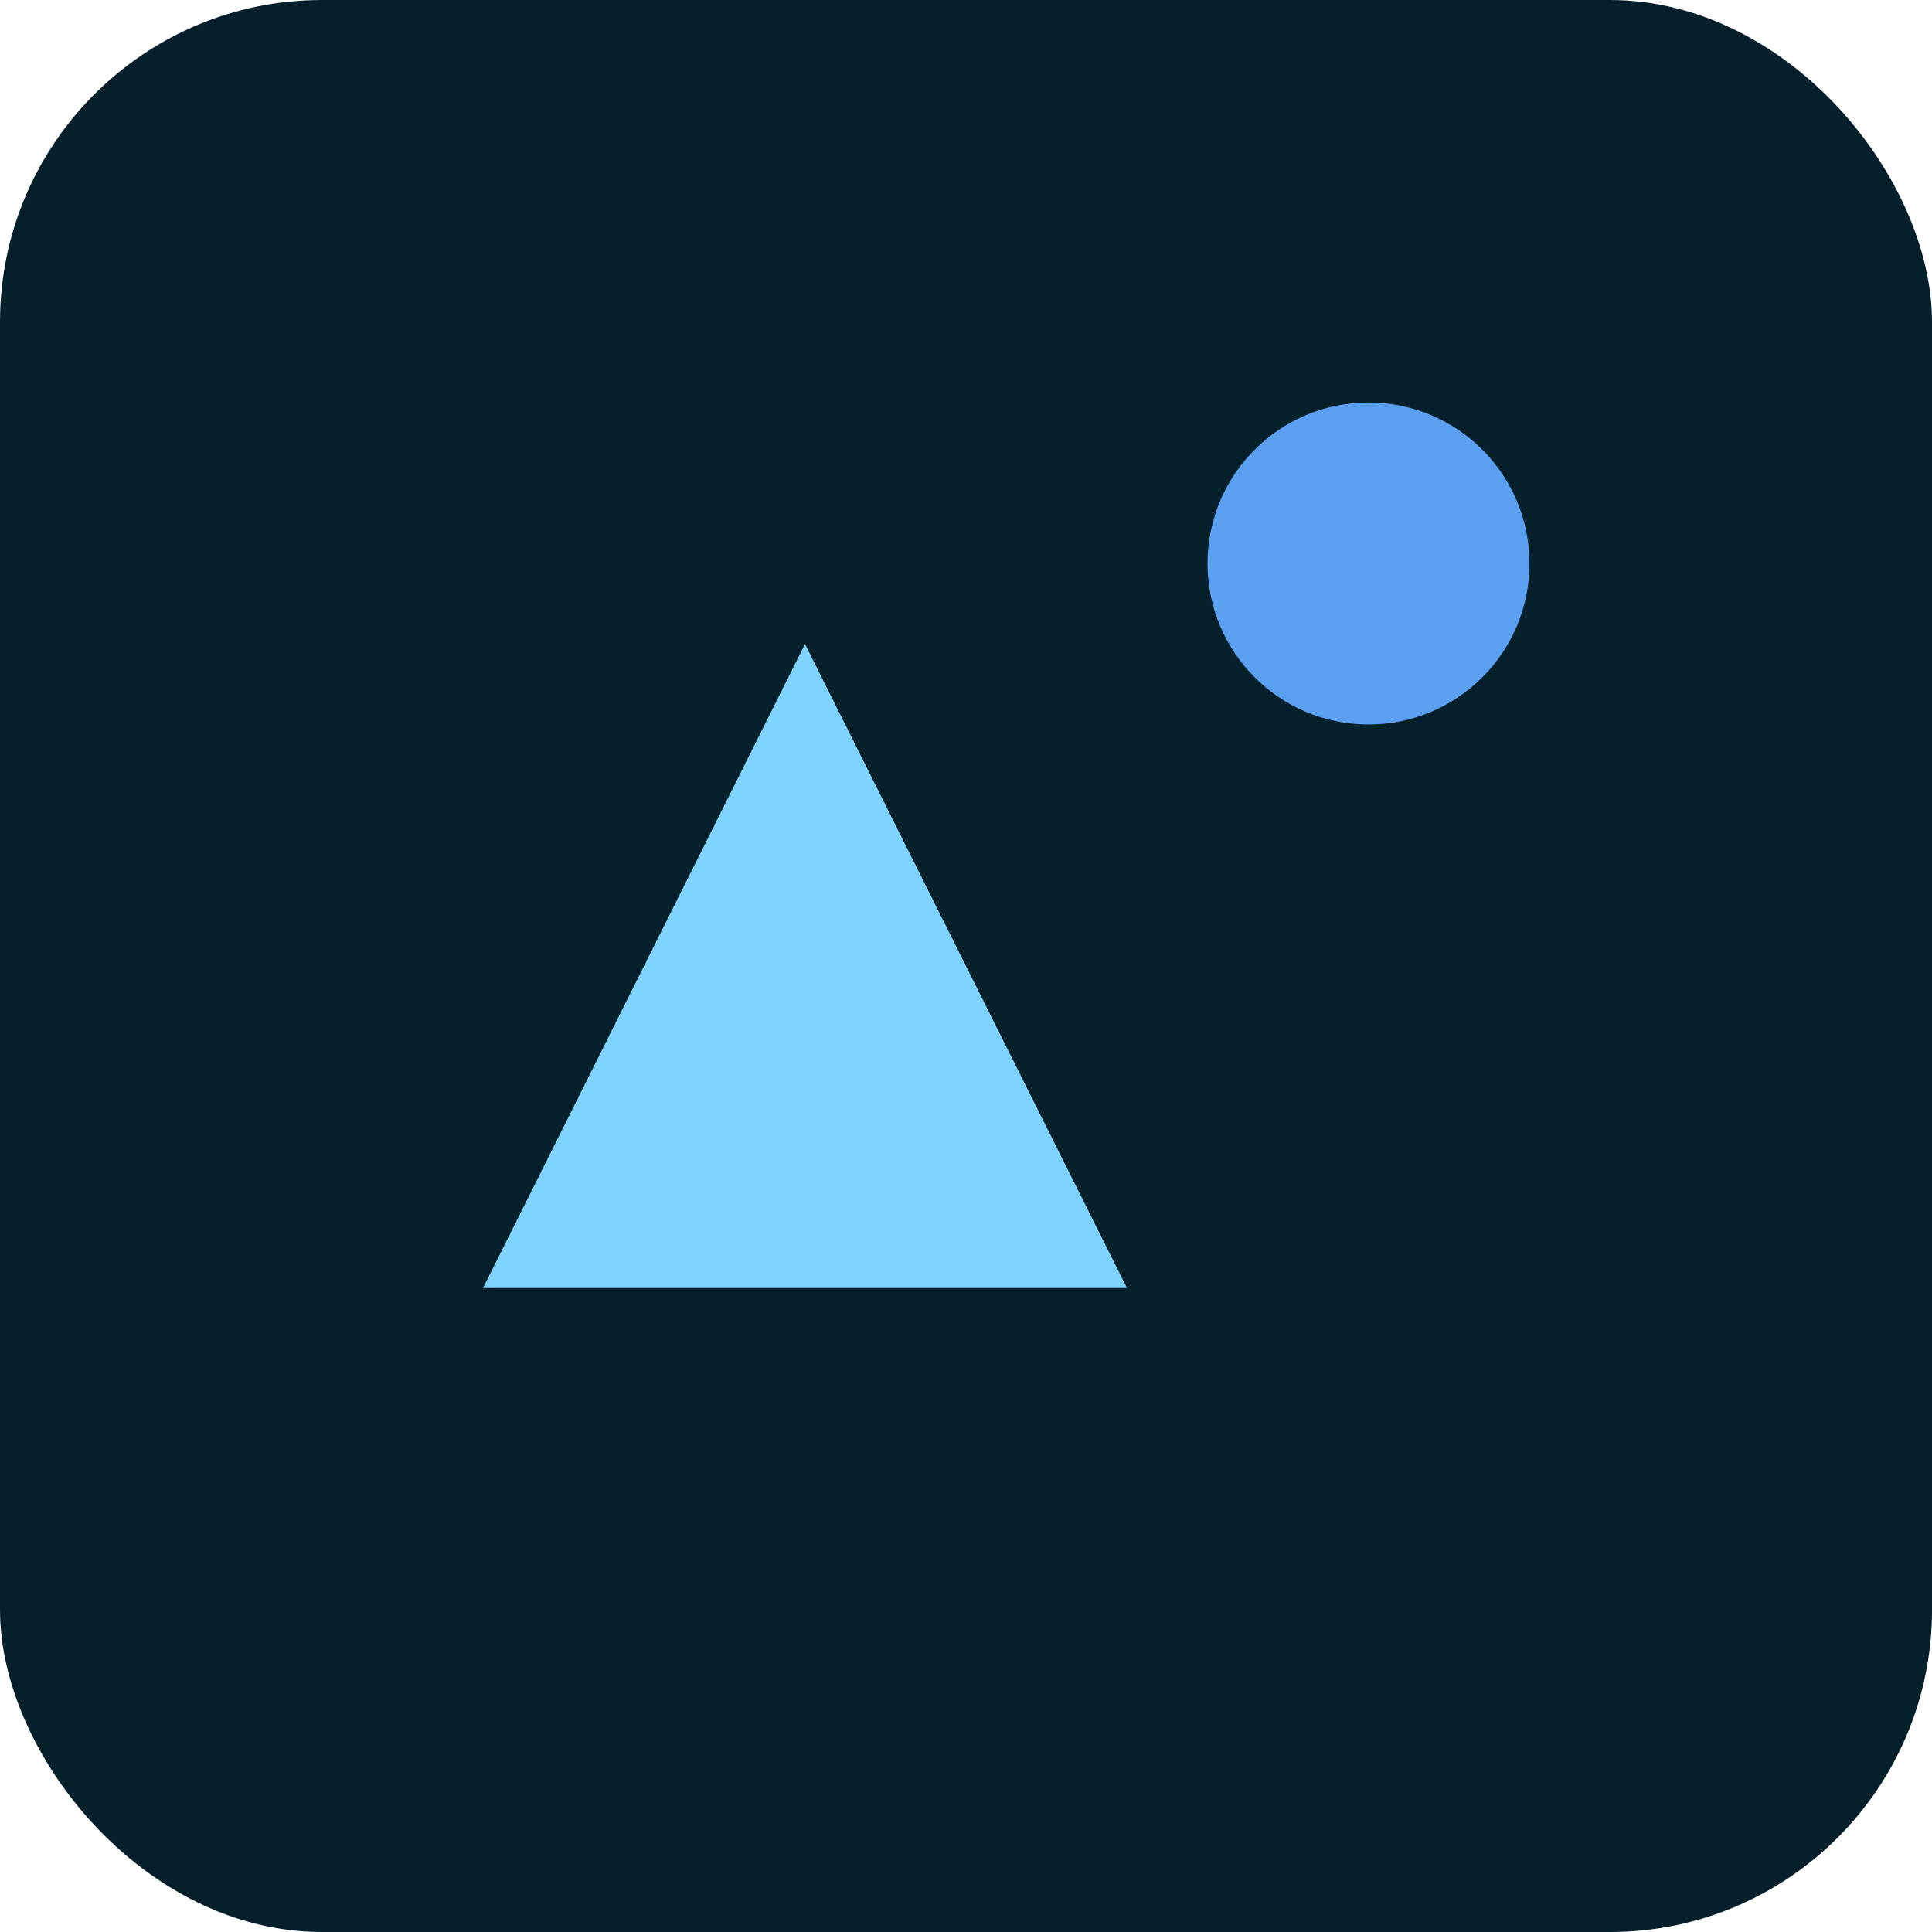 <svg xmlns="http://www.w3.org/2000/svg" width="120" height="120" viewBox="0 0 120 120" fill="none">
  <rect width="120" height="120" rx="20" fill="#06202B"/>
  <path d="M30 80 L50 40 L70 80 Z" fill="#7dd3fc"/>
  <circle cx="85" cy="35" r="10" fill="#60a5fa" opacity="0.95"/>
</svg>